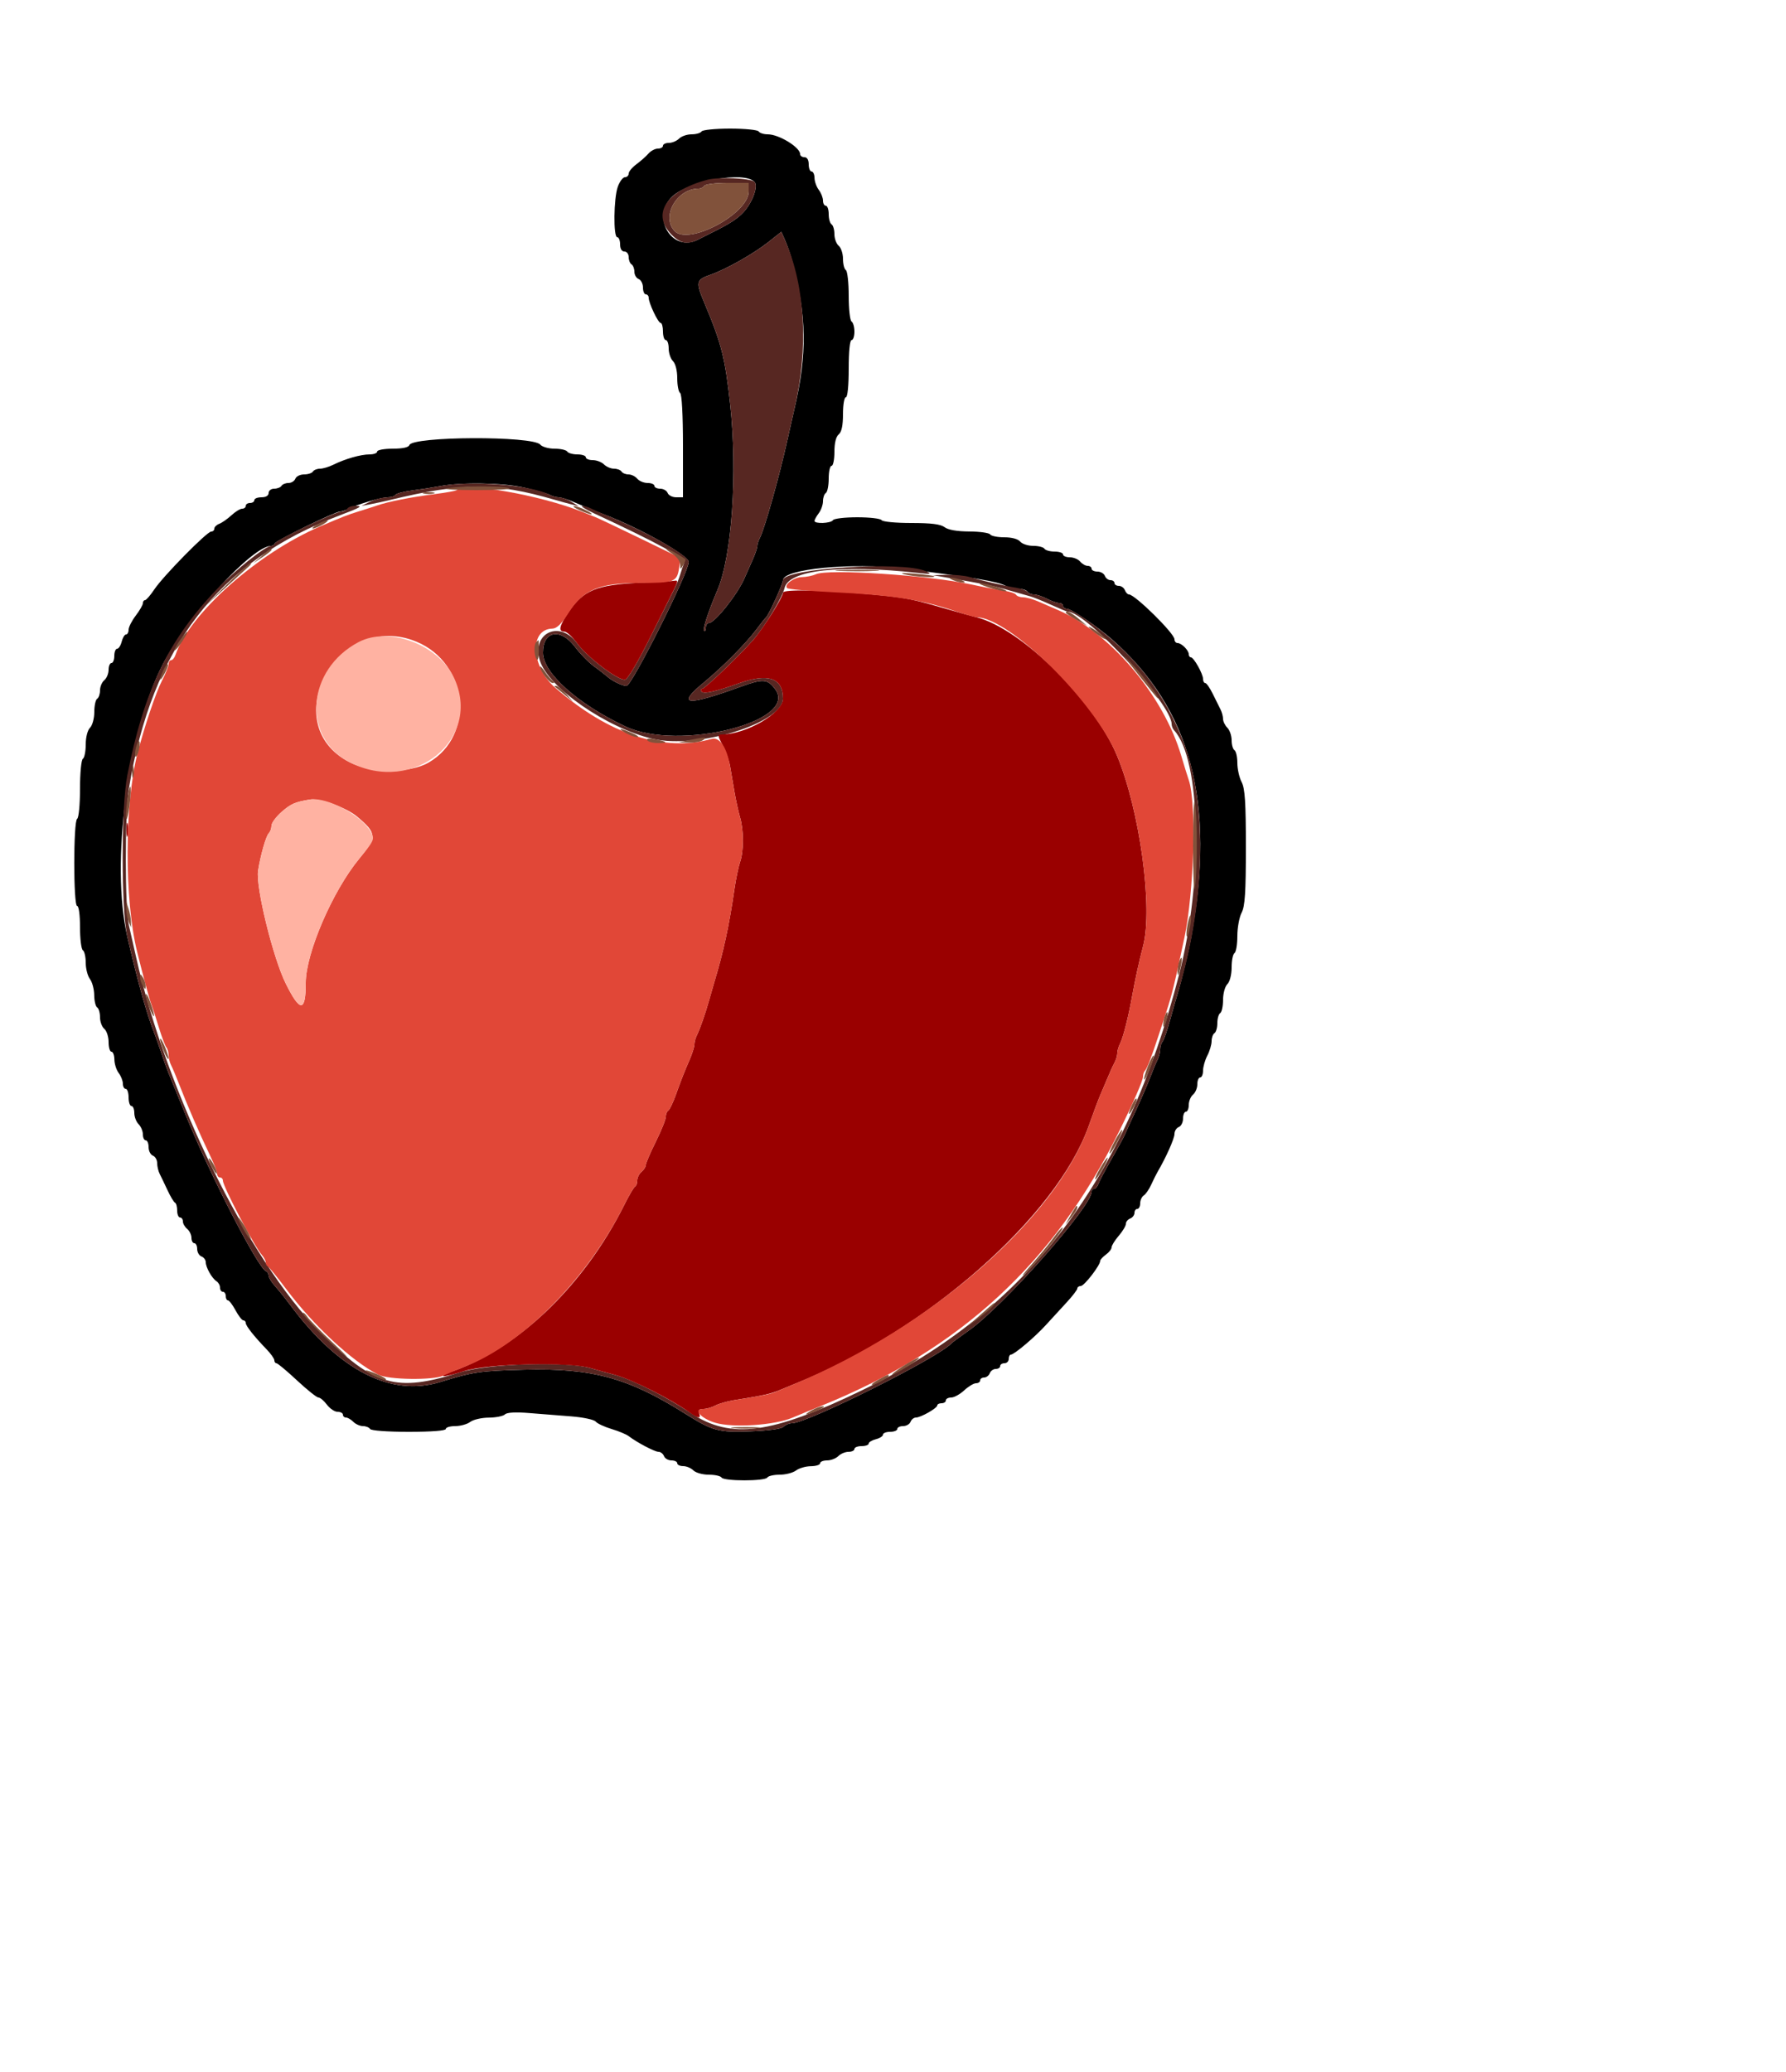 <svg id="svg" version="1.1" width="500" height="580" xmlns="http://www.w3.org/2000/svg" xmlns:xlink="http://www.w3.org/1999/xlink" style="display: block;"><g id="svgg"><path id="path0" d="M196.400 36.800 C 196.128 37.240,194.873 37.600,193.610 37.600 C 192.347 37.600,190.774 38.140,190.114 38.800 C 189.454 39.460,188.169 40.000,187.257 40.000 C 186.346 40.000,185.600 40.360,185.600 40.800 C 185.600 41.240,184.960 41.600,184.178 41.600 C 183.396 41.600,182.205 42.230,181.533 43.000 C 180.861 43.770,179.341 45.115,178.155 45.990 C 176.970 46.864,176.000 48.034,176.000 48.590 C 176.000 49.145,175.532 49.600,174.961 49.600 C 174.389 49.600,173.489 50.796,172.961 52.257 C 171.794 55.484,171.670 66.400,172.800 66.400 C 173.240 66.400,173.600 67.300,173.600 68.400 C 173.600 69.644,174.053 70.400,174.800 70.400 C 175.460 70.400,176.000 71.099,176.000 71.953 C 176.000 72.807,176.360 73.728,176.800 74.000 C 177.240 74.272,177.600 75.204,177.600 76.072 C 177.600 76.940,178.140 77.857,178.800 78.111 C 179.460 78.364,180.000 79.433,180.000 80.486 C 180.000 81.539,180.360 82.400,180.800 82.400 C 181.240 82.400,181.600 82.819,181.600 83.331 C 181.600 84.824,184.246 90.400,184.954 90.400 C 185.309 90.400,185.600 91.480,185.600 92.800 C 185.600 94.120,185.960 95.200,186.400 95.200 C 186.840 95.200,187.200 96.254,187.200 97.543 C 187.200 98.831,187.740 100.426,188.400 101.086 C 189.112 101.798,189.600 103.753,189.600 105.896 C 189.600 107.881,189.960 109.728,190.400 110.000 C 190.885 110.300,191.200 116.142,191.200 124.847 L 191.200 139.200 189.286 139.200 C 188.233 139.200,187.164 138.660,186.911 138.000 C 186.657 137.340,185.719 136.800,184.825 136.800 C 183.931 136.800,183.200 136.440,183.200 136.000 C 183.200 135.560,182.344 135.200,181.298 135.200 C 180.252 135.200,178.948 134.660,178.400 134.000 C 177.852 133.340,176.749 132.800,175.949 132.800 C 175.149 132.800,174.272 132.440,174.000 132.000 C 173.728 131.560,172.781 131.200,171.896 131.200 C 171.010 131.200,169.746 130.660,169.086 130.000 C 168.426 129.340,167.011 128.800,165.943 128.800 C 164.874 128.800,164.000 128.440,164.000 128.000 C 164.000 127.560,162.941 127.200,161.647 127.200 C 160.353 127.200,159.072 126.840,158.800 126.400 C 158.528 125.960,156.931 125.600,155.251 125.600 C 153.571 125.600,151.769 125.086,151.248 124.457 C 149.187 121.974,115.426 122.105,114.598 124.600 C 114.387 125.236,112.690 125.600,109.933 125.600 C 107.550 125.600,105.600 125.960,105.600 126.400 C 105.600 126.840,104.636 127.200,103.457 127.200 C 101.010 127.200,96.651 128.440,93.335 130.080 C 92.090 130.696,90.401 131.200,89.582 131.200 C 88.764 131.200,87.872 131.560,87.600 132.000 C 87.328 132.440,86.216 132.800,85.128 132.800 C 84.040 132.800,82.943 133.340,82.689 134.000 C 82.436 134.660,81.569 135.200,80.762 135.200 C 79.955 135.200,79.072 135.560,78.800 136.000 C 78.528 136.440,77.607 136.800,76.753 136.800 C 75.899 136.800,75.200 137.340,75.200 138.000 C 75.200 138.747,74.444 139.200,73.200 139.200 C 72.100 139.200,71.200 139.560,71.200 140.000 C 71.200 140.440,70.660 140.800,70.000 140.800 C 69.340 140.800,68.800 141.160,68.800 141.600 C 68.800 142.040,68.346 142.400,67.792 142.400 C 67.237 142.400,65.887 143.229,64.792 144.241 C 63.696 145.254,62.170 146.323,61.400 146.616 C 60.630 146.910,60.000 147.521,60.000 147.975 C 60.000 148.429,59.604 148.800,59.120 148.800 C 57.937 148.800,45.711 161.238,43.200 164.996 C 42.100 166.642,40.930 167.992,40.600 167.995 C 40.270 167.998,40.000 168.384,40.000 168.853 C 40.000 169.323,39.100 170.887,38.000 172.329 C 36.900 173.771,36.000 175.547,36.000 176.276 C 36.000 177.004,35.679 177.600,35.287 177.600 C 34.894 177.600,34.348 178.500,34.071 179.600 C 33.795 180.700,33.216 181.600,32.785 181.600 C 32.353 181.600,32.000 182.500,32.000 183.600 C 32.000 184.700,31.640 185.600,31.200 185.600 C 30.760 185.600,30.400 186.456,30.400 187.502 C 30.400 188.548,29.860 189.852,29.200 190.400 C 28.540 190.948,28.000 192.231,28.000 193.251 C 28.000 194.271,27.640 195.328,27.200 195.600 C 26.760 195.872,26.400 197.539,26.400 199.304 C 26.400 201.091,25.868 203.046,25.200 203.714 C 24.500 204.415,24.000 206.369,24.000 208.410 C 24.000 210.333,23.640 212.128,23.200 212.400 C 22.754 212.676,22.400 216.393,22.400 220.800 C 22.400 225.207,22.046 228.924,21.600 229.200 C 20.522 229.866,20.522 253.600,21.600 253.600 C 22.062 253.600,22.400 256.118,22.400 259.553 C 22.400 262.827,22.760 265.728,23.200 266.000 C 23.640 266.272,24.000 267.844,24.000 269.494 C 24.000 271.144,24.529 273.193,25.175 274.047 C 25.821 274.901,26.361 276.929,26.375 278.553 C 26.389 280.177,26.760 281.728,27.200 282.000 C 27.640 282.272,28.000 283.509,28.000 284.749 C 28.000 285.989,28.540 287.452,29.200 288.000 C 29.860 288.548,30.400 290.212,30.400 291.698 C 30.400 293.184,30.760 294.400,31.200 294.400 C 31.640 294.400,32.011 295.390,32.025 296.600 C 32.039 297.810,32.579 299.499,33.225 300.353 C 33.871 301.207,34.400 302.557,34.400 303.353 C 34.400 304.149,34.760 304.800,35.200 304.800 C 35.640 304.800,36.000 305.880,36.000 307.200 C 36.000 308.520,36.360 309.600,36.800 309.600 C 37.240 309.600,37.600 310.474,37.600 311.543 C 37.600 312.611,38.140 314.026,38.800 314.686 C 39.460 315.346,40.000 316.631,40.000 317.543 C 40.000 318.454,40.360 319.200,40.800 319.200 C 41.240 319.200,41.600 320.061,41.600 321.114 C 41.600 322.167,42.140 323.236,42.800 323.489 C 43.460 323.743,44.000 324.686,44.000 325.586 C 44.000 326.486,44.320 327.847,44.711 328.611 C 45.103 329.375,46.093 331.440,46.911 333.200 C 47.730 334.960,48.670 336.520,49.000 336.667 C 49.330 336.813,49.600 337.803,49.600 338.867 C 49.600 339.930,49.960 340.800,50.400 340.800 C 50.840 340.800,51.200 341.296,51.200 341.902 C 51.200 342.508,51.740 343.452,52.400 344.000 C 53.060 344.548,53.600 345.672,53.600 346.498 C 53.600 347.324,53.960 348.000,54.400 348.000 C 54.840 348.000,55.200 348.731,55.200 349.625 C 55.200 350.519,55.740 351.457,56.400 351.711 C 57.060 351.964,57.600 352.678,57.600 353.296 C 57.600 354.756,59.321 357.822,60.600 358.640 C 61.150 358.992,61.600 359.802,61.600 360.440 C 61.600 361.078,61.960 361.600,62.400 361.600 C 62.840 361.600,63.200 362.140,63.200 362.800 C 63.200 363.460,63.478 364.000,63.818 364.000 C 64.158 364.000,65.115 365.260,65.944 366.800 C 66.773 368.340,67.755 369.600,68.126 369.600 C 68.497 369.600,68.800 369.929,68.800 370.332 C 68.800 371.130,71.144 374.096,74.600 377.670 C 75.810 378.922,76.800 380.318,76.800 380.773 C 76.800 381.228,77.070 381.602,77.400 381.603 C 77.730 381.605,80.315 383.765,83.144 386.403 C 85.974 389.042,88.678 391.200,89.154 391.200 C 89.631 391.200,90.696 392.100,91.522 393.200 C 92.348 394.300,93.694 395.200,94.512 395.200 C 95.330 395.200,96.000 395.560,96.000 396.000 C 96.000 396.440,96.386 396.800,96.857 396.800 C 97.329 396.800,98.254 397.340,98.914 398.000 C 99.574 398.660,100.787 399.200,101.610 399.200 C 102.433 399.200,103.328 399.560,103.600 400.000 C 103.888 400.467,108.408 400.800,114.447 400.800 C 120.816 400.800,124.800 400.492,124.800 400.000 C 124.800 399.560,125.991 399.200,127.447 399.200 C 128.903 399.200,130.793 398.671,131.647 398.025 C 132.501 397.379,134.838 396.839,136.840 396.825 C 138.842 396.811,140.871 396.409,141.349 395.931 C 141.910 395.370,144.311 395.232,148.109 395.542 C 151.349 395.806,156.683 396.228,159.962 396.480 C 163.241 396.732,166.301 397.386,166.762 397.933 C 167.223 398.480,169.220 399.413,171.200 400.006 C 173.180 400.599,175.340 401.498,176.000 402.005 C 178.308 403.775,183.301 406.400,184.360 406.400 C 184.948 406.400,185.636 406.940,185.889 407.600 C 186.143 408.260,187.081 408.800,187.975 408.800 C 188.869 408.800,189.600 409.160,189.600 409.600 C 189.600 410.040,190.346 410.400,191.257 410.400 C 192.169 410.400,193.454 410.940,194.114 411.600 C 194.774 412.260,196.707 412.800,198.410 412.800 C 200.113 412.800,201.728 413.160,202.000 413.600 C 202.645 414.643,214.155 414.643,214.800 413.600 C 215.072 413.160,216.644 412.800,218.294 412.800 C 219.944 412.800,221.993 412.271,222.847 411.625 C 223.701 410.979,225.570 410.439,227.000 410.425 C 228.430 410.411,229.600 410.040,229.600 409.600 C 229.600 409.160,230.474 408.800,231.543 408.800 C 232.611 408.800,234.026 408.260,234.686 407.600 C 235.346 406.940,236.631 406.400,237.543 406.400 C 238.454 406.400,239.200 406.040,239.200 405.600 C 239.200 405.160,240.100 404.800,241.200 404.800 C 242.300 404.800,243.200 404.479,243.200 404.087 C 243.200 403.694,244.100 403.148,245.200 402.871 C 246.300 402.595,247.200 402.016,247.200 401.585 C 247.200 401.153,248.100 400.800,249.200 400.800 C 250.300 400.800,251.200 400.440,251.200 400.000 C 251.200 399.560,251.931 399.200,252.825 399.200 C 253.719 399.200,254.657 398.660,254.911 398.000 C 255.164 397.340,255.843 396.800,256.421 396.800 C 257.783 396.800,262.388 394.179,262.395 393.400 C 262.398 393.070,262.940 392.800,263.600 392.800 C 264.260 392.800,264.800 392.440,264.800 392.000 C 264.800 391.560,265.467 391.200,266.283 391.200 C 267.099 391.200,268.737 390.300,269.924 389.200 C 271.111 388.100,272.604 387.200,273.241 387.200 C 273.879 387.200,274.400 386.840,274.400 386.400 C 274.400 385.960,274.901 385.600,275.514 385.600 C 276.127 385.600,276.836 385.060,277.089 384.400 C 277.343 383.740,278.101 383.200,278.775 383.200 C 279.449 383.200,280.000 382.840,280.000 382.400 C 280.000 381.960,280.540 381.600,281.200 381.600 C 281.860 381.600,282.400 381.060,282.400 380.400 C 282.400 379.740,282.670 379.195,283.000 379.190 C 283.946 379.174,289.707 374.305,292.792 370.913 C 294.336 369.215,296.950 366.366,298.600 364.583 C 300.250 362.799,301.600 361.038,301.600 360.670 C 301.600 360.301,302.050 359.986,302.600 359.970 C 303.571 359.940,308.000 354.196,308.000 352.966 C 308.000 352.629,308.720 351.834,309.600 351.200 C 310.480 350.566,311.200 349.642,311.200 349.148 C 311.200 348.653,312.100 347.203,313.199 345.924 C 314.298 344.646,315.198 343.139,315.199 342.575 C 315.200 342.011,315.740 341.343,316.400 341.089 C 317.060 340.836,317.600 340.127,317.600 339.514 C 317.600 338.901,317.960 338.400,318.400 338.400 C 318.840 338.400,319.200 337.698,319.200 336.840 C 319.200 335.982,319.651 334.992,320.201 334.640 C 320.752 334.288,321.694 332.920,322.294 331.600 C 322.894 330.280,323.703 328.660,324.090 328.000 C 326.426 324.022,328.800 318.692,328.800 317.425 C 328.800 316.614,329.340 315.743,330.000 315.489 C 330.660 315.236,331.200 314.167,331.200 313.114 C 331.200 312.061,331.560 311.200,332.000 311.200 C 332.440 311.200,332.800 310.344,332.800 309.298 C 332.800 308.252,333.340 306.948,334.000 306.400 C 334.660 305.852,335.200 304.548,335.200 303.502 C 335.200 302.456,335.560 301.600,336.000 301.600 C 336.440 301.600,336.800 300.741,336.800 299.691 C 336.800 298.642,337.338 296.752,337.995 295.491 C 338.652 294.231,339.192 292.411,339.195 291.447 C 339.198 290.483,339.560 289.472,340.000 289.200 C 340.440 288.928,340.800 287.668,340.800 286.400 C 340.800 285.132,341.160 283.872,341.600 283.600 C 342.040 283.328,342.400 281.661,342.400 279.896 C 342.400 278.109,342.932 276.154,343.600 275.486 C 344.300 274.785,344.800 272.831,344.800 270.790 C 344.800 268.867,345.160 267.072,345.600 266.800 C 346.040 266.528,346.400 264.388,346.400 262.044 C 346.400 259.700,346.938 256.752,347.595 255.491 C 348.539 253.682,348.790 249.837,348.790 237.200 C 348.790 224.563,348.539 220.718,347.595 218.909 C 346.938 217.648,346.400 215.240,346.400 213.556 C 346.400 211.872,346.040 210.272,345.600 210.000 C 345.160 209.728,344.800 208.473,344.800 207.210 C 344.800 205.947,344.260 204.374,343.600 203.714 C 342.940 203.054,342.400 201.944,342.400 201.246 C 342.400 200.549,342.080 199.353,341.689 198.589 C 341.297 197.825,340.316 195.850,339.507 194.200 C 338.698 192.550,337.758 191.200,337.418 191.200 C 337.078 191.200,336.800 190.689,336.800 190.065 C 336.800 188.637,334.205 184.012,333.400 184.005 C 333.070 184.002,332.800 183.614,332.800 183.143 C 332.800 182.035,330.765 180.000,329.657 180.000 C 329.186 180.000,328.800 179.530,328.800 178.956 C 328.800 177.313,317.727 166.400,316.059 166.400 C 315.680 166.400,315.164 165.860,314.911 165.200 C 314.657 164.540,313.899 164.000,313.225 164.000 C 312.551 164.000,312.000 163.640,312.000 163.200 C 312.000 162.760,311.499 162.400,310.886 162.400 C 310.273 162.400,309.564 161.860,309.311 161.200 C 309.057 160.540,308.119 160.000,307.225 160.000 C 306.331 160.000,305.600 159.640,305.600 159.200 C 305.600 158.760,305.104 158.400,304.498 158.400 C 303.892 158.400,302.948 157.860,302.400 157.200 C 301.852 156.540,300.548 156.000,299.502 156.000 C 298.456 156.000,297.600 155.640,297.600 155.200 C 297.600 154.760,296.541 154.400,295.247 154.400 C 293.953 154.400,292.672 154.040,292.400 153.600 C 292.128 153.160,290.711 152.800,289.251 152.800 C 287.791 152.800,286.148 152.260,285.600 151.600 C 284.996 150.872,283.244 150.400,281.149 150.400 C 279.249 150.400,277.472 150.040,277.200 149.600 C 276.928 149.160,274.297 148.789,271.353 148.775 C 267.920 148.758,265.443 148.328,264.447 147.575 C 263.328 146.728,260.714 146.400,255.094 146.400 C 250.757 146.400,247.075 146.045,246.800 145.600 C 246.528 145.160,243.468 144.800,240.000 144.800 C 236.532 144.800,233.472 145.160,233.200 145.600 C 232.630 146.522,227.987 146.702,228.025 145.800 C 228.039 145.470,228.579 144.501,229.225 143.647 C 229.871 142.793,230.400 141.284,230.400 140.294 C 230.400 139.304,230.760 138.272,231.200 138.000 C 231.640 137.728,232.000 135.907,232.000 133.953 C 232.000 131.999,232.360 130.400,232.800 130.400 C 233.240 130.400,233.600 128.644,233.600 126.498 C 233.600 124.005,234.033 122.236,234.800 121.600 C 235.618 120.921,236.000 119.106,236.000 115.902 C 236.000 113.301,236.357 111.200,236.800 111.200 C 237.280 111.200,237.600 108.000,237.600 103.200 C 237.600 98.400,237.920 95.200,238.400 95.200 C 238.840 95.200,239.200 94.141,239.200 92.847 C 239.200 91.553,238.840 90.272,238.400 90.000 C 237.960 89.728,237.600 86.488,237.600 82.800 C 237.600 79.112,237.240 75.872,236.800 75.600 C 236.360 75.328,236.000 73.911,236.000 72.451 C 236.000 70.991,235.460 69.348,234.800 68.800 C 234.140 68.252,233.600 66.789,233.600 65.549 C 233.600 64.309,233.240 63.072,232.800 62.800 C 232.360 62.528,232.000 61.247,232.000 59.953 C 232.000 58.659,231.640 57.600,231.200 57.600 C 230.760 57.600,230.400 56.949,230.400 56.153 C 230.400 55.357,229.871 54.007,229.225 53.153 C 228.579 52.299,228.039 50.790,228.025 49.800 C 228.011 48.810,227.640 48.000,227.200 48.000 C 226.760 48.000,226.400 47.100,226.400 46.000 C 226.400 44.756,225.947 44.000,225.200 44.000 C 224.540 44.000,224.000 43.614,224.000 43.143 C 224.000 41.227,218.061 37.600,214.924 37.600 C 213.808 37.600,212.672 37.240,212.400 36.800 C 212.127 36.359,208.541 36.000,204.400 36.000 C 200.259 36.000,196.673 36.359,196.400 36.800 M211.208 50.888 C 212.351 52.031,210.685 56.658,208.147 59.394 C 206.359 61.321,204.154 62.725,198.659 65.432 C 197.856 65.827,196.395 66.566,195.411 67.075 C 188.055 70.878,182.061 60.561,188.336 54.899 C 193.158 50.547,208.225 47.905,211.208 50.888 M221.727 72.800 C 225.857 88.284,226.036 99.111,222.413 114.400 C 222.048 115.940,221.155 119.900,220.429 123.200 C 218.238 133.152,214.037 148.095,212.729 150.589 C 212.328 151.353,212.000 152.379,212.000 152.868 C 212.000 153.358,211.460 154.983,210.800 156.479 C 210.140 157.976,209.050 160.446,208.378 161.968 C 206.374 166.505,200.074 174.400,198.457 174.400 C 197.986 174.400,197.600 175.000,197.600 175.733 C 197.600 176.467,197.373 176.840,197.095 176.562 C 196.665 176.132,198.346 171.031,200.840 165.200 C 204.911 155.682,206.510 132.429,204.417 113.200 C 202.992 100.117,201.988 96.177,197.157 84.698 C 194.719 78.906,194.849 78.326,198.899 76.911 C 203.299 75.373,210.985 71.029,215.171 67.715 L 218.741 64.887 219.860 67.444 C 220.476 68.850,221.316 71.260,221.727 72.800 M146.686 136.473 C 149.828 137.173,153.025 138.073,153.789 138.473 C 154.553 138.873,155.711 139.200,156.362 139.200 C 157.013 139.200,158.908 139.790,160.573 140.511 C 163.542 141.797,166.013 142.804,169.200 144.029 C 179.368 147.936,192.800 155.492,192.800 157.304 C 192.800 160.252,176.879 192.000,175.401 192.000 C 174.168 192.000,171.347 190.611,169.864 189.274 C 169.331 188.793,167.704 187.539,166.248 186.487 C 164.792 185.435,162.419 183.005,160.975 181.087 C 156.908 175.686,152.000 176.563,152.000 182.690 C 152.000 188.365,161.697 197.045,175.088 203.354 C 190.043 210.400,223.779 201.993,217.003 192.908 C 214.869 190.047,213.637 189.959,207.380 192.217 C 192.007 197.766,189.267 197.466,197.000 191.082 C 202.320 186.690,208.818 180.138,211.734 176.227 C 212.975 174.562,214.203 173.020,214.462 172.800 C 215.201 172.173,219.200 163.402,219.200 162.409 C 219.200 159.265,238.494 157.414,252.800 159.185 C 272.634 161.640,279.273 162.755,281.651 164.027 C 282.445 164.452,283.997 164.800,285.100 164.800 C 286.203 164.800,287.328 165.160,287.600 165.600 C 287.872 166.040,288.703 166.402,289.447 166.405 C 290.191 166.408,291.831 166.948,293.091 167.605 C 294.352 168.262,295.882 168.800,296.491 168.800 C 297.101 168.800,297.600 169.160,297.600 169.600 C 297.600 170.040,298.080 170.400,298.667 170.400 C 299.857 170.400,307.191 175.372,311.215 178.906 C 333.419 198.411,340.377 224.498,333.486 262.400 C 332.701 266.723,330.821 274.460,329.600 278.400 C 329.259 279.500,328.339 282.740,327.555 285.600 C 326.771 288.460,325.830 291.142,325.465 291.560 C 325.099 291.978,324.800 292.973,324.800 293.771 C 324.800 294.569,324.477 295.847,324.082 296.611 C 323.687 297.375,322.748 299.620,321.995 301.600 C 321.241 303.580,319.450 307.720,318.015 310.800 C 316.579 313.880,315.183 316.940,314.913 317.600 C 314.642 318.260,312.975 321.320,311.208 324.400 C 309.441 327.480,307.774 330.630,307.504 331.400 C 307.234 332.170,306.695 332.800,306.307 332.800 C 305.918 332.800,305.600 333.162,305.600 333.605 C 305.600 337.721,280.843 365.682,271.200 372.456 C 268.780 374.156,266.620 375.751,266.400 376.000 C 262.947 379.907,226.025 398.400,221.676 398.400 C 220.930 398.400,219.879 398.841,219.339 399.381 C 218.738 399.982,215.163 400.479,210.083 400.667 C 201.057 401.002,199.548 400.587,191.587 395.582 C 175.847 385.687,165.678 382.924,146.800 383.413 C 134.373 383.735,132.516 384.007,123.200 386.870 C 109.408 391.110,94.867 383.611,81.179 365.200 C 79.871 363.440,77.990 361.104,77.000 360.008 C 76.010 358.913,75.200 357.593,75.200 357.075 C 75.200 356.557,74.885 356.013,74.500 355.867 C 72.255 355.011,58.972 329.235,52.101 312.400 C 49.766 306.680,47.556 301.280,47.190 300.400 C 46.824 299.520,45.918 297.000,45.178 294.800 C 44.437 292.600,43.545 290.080,43.196 289.200 C 41.086 283.879,38.647 275.170,35.645 262.236 C 30.903 241.802,35.780 204.695,45.702 185.717 C 52.605 172.513,70.689 152.800,75.899 152.800 C 76.321 152.800,76.787 152.487,76.933 152.104 C 77.236 151.315,93.855 143.200,95.168 143.200 C 95.637 143.200,96.647 142.883,97.411 142.497 C 99.941 141.215,106.772 139.192,108.553 139.196 C 109.517 139.198,110.496 138.891,110.729 138.514 C 110.962 138.137,113.054 137.588,115.377 137.294 C 117.699 137.000,121.220 136.454,123.200 136.080 C 129.256 134.937,140.644 135.127,146.686 136.473 " stroke="none" fill="#000000" fill-rule="evenodd"></path><path id="path1" d="M198.000 50.322 C 186.138 53.482,182.083 60.280,188.529 66.200 C 190.709 68.202,192.733 68.460,195.411 67.075 C 196.395 66.566,197.856 65.827,198.659 65.432 C 204.154 62.725,206.359 61.321,208.147 59.394 C 210.685 56.658,212.351 52.031,211.208 50.888 C 210.181 49.861,201.180 49.474,198.000 50.322 M209.600 53.593 C 209.600 59.855,192.731 68.835,188.831 64.649 C 185.043 60.583,189.479 52.800,195.585 52.800 C 196.201 52.800,196.928 52.440,197.200 52.000 C 197.472 51.560,200.373 51.200,203.647 51.200 L 209.600 51.200 209.600 53.593 M215.171 67.715 C 210.985 71.029,203.299 75.373,198.899 76.911 C 194.849 78.326,194.719 78.906,197.157 84.698 C 201.988 96.177,202.992 100.117,204.417 113.200 C 206.510 132.429,204.911 155.682,200.840 165.200 C 198.346 171.031,196.665 176.132,197.095 176.562 C 197.373 176.840,197.600 176.467,197.600 175.733 C 197.600 175.000,197.986 174.400,198.457 174.400 C 200.074 174.400,206.374 166.505,208.378 161.968 C 209.050 160.446,210.140 157.976,210.800 156.479 C 211.460 154.983,212.000 153.358,212.000 152.868 C 212.000 152.379,212.328 151.353,212.729 150.589 C 214.037 148.095,218.238 133.152,220.429 123.200 C 221.155 119.900,222.048 115.940,222.413 114.400 C 226.393 97.604,225.447 80.204,219.860 67.444 L 218.741 64.887 215.171 67.715 M123.200 136.080 C 121.220 136.454,117.699 137.000,115.377 137.294 C 113.054 137.588,110.962 138.137,110.729 138.514 C 110.496 138.891,109.337 139.216,108.153 139.236 C 106.969 139.256,104.920 139.797,103.600 140.439 L 101.200 141.607 103.600 141.168 C 104.920 140.926,107.440 140.379,109.200 139.953 C 129.401 135.057,138.596 135.042,155.200 139.877 C 156.740 140.325,158.900 140.919,160.000 141.196 L 162.000 141.700 160.000 140.478 C 158.900 139.807,157.365 139.244,156.589 139.228 C 155.813 139.213,154.553 138.873,153.789 138.473 C 148.532 135.720,131.970 134.424,123.200 136.080 M97.200 142.400 C 96.928 142.840,96.167 143.200,95.510 143.200 C 93.957 143.200,77.283 151.193,76.933 152.104 C 76.787 152.487,76.321 152.800,75.899 152.800 C 74.373 152.800,65.888 159.550,60.919 164.716 C 47.174 179.010,40.270 193.305,35.627 217.086 C 33.903 225.915,33.915 254.780,35.645 262.236 C 38.647 275.170,41.086 283.879,43.196 289.200 C 43.545 290.080,44.437 292.600,45.178 294.800 C 45.918 297.000,46.824 299.520,47.190 300.400 C 47.556 301.280,49.766 306.680,52.101 312.400 C 58.972 329.235,72.255 355.011,74.500 355.867 C 74.885 356.013,75.200 356.557,75.200 357.075 C 75.200 357.593,76.010 358.913,77.000 360.008 C 77.990 361.104,79.871 363.440,81.179 365.200 C 94.867 383.611,109.408 391.110,123.200 386.870 C 132.516 384.007,134.373 383.735,146.800 383.413 C 165.678 382.924,175.847 385.687,191.587 395.582 C 199.548 400.587,201.057 401.002,210.083 400.667 C 215.163 400.479,218.738 399.982,219.339 399.381 C 219.879 398.841,220.930 398.400,221.676 398.400 C 226.025 398.400,262.947 379.907,266.400 376.000 C 266.620 375.751,268.780 374.156,271.200 372.456 C 280.843 365.682,305.600 337.721,305.600 333.605 C 305.600 333.162,305.918 332.800,306.307 332.800 C 306.695 332.800,307.234 332.170,307.504 331.400 C 307.774 330.630,309.441 327.480,311.208 324.400 C 312.975 321.320,314.642 318.260,314.913 317.600 C 315.183 316.940,316.579 313.880,318.015 310.800 C 319.450 307.720,321.241 303.580,321.995 301.600 C 322.748 299.620,323.687 297.375,324.082 296.611 C 324.477 295.847,324.800 294.569,324.800 293.771 C 324.800 292.973,325.099 291.978,325.465 291.560 C 325.830 291.142,326.771 288.460,327.555 285.600 C 328.339 282.740,329.259 279.500,329.600 278.400 C 337.377 253.307,338.154 225.911,331.584 208.400 C 326.130 193.864,317.440 182.802,304.169 173.506 C 301.730 171.798,299.254 170.400,298.667 170.400 C 298.080 170.400,297.600 170.040,297.600 169.600 C 297.600 169.160,297.101 168.800,296.491 168.800 C 295.882 168.800,294.352 168.262,293.091 167.605 C 291.831 166.948,290.191 166.408,289.447 166.405 C 288.703 166.402,287.897 166.080,287.655 165.688 C 287.413 165.297,286.041 164.785,284.607 164.550 C 281.139 163.983,274.591 162.478,271.543 161.549 C 270.192 161.137,267.312 160.848,265.143 160.907 L 261.200 161.014 264.800 161.630 C 275.746 163.504,278.394 164.044,282.400 165.218 C 284.820 165.927,287.520 166.699,288.400 166.932 C 289.280 167.165,291.900 168.221,294.222 169.278 C 296.544 170.335,298.639 171.200,298.879 171.200 C 304.101 171.200,328.000 197.025,328.000 202.668 C 328.000 203.225,328.316 204.022,328.701 204.440 C 336.223 212.590,336.913 246.410,330.097 272.800 C 315.155 330.651,287.684 366.715,241.526 389.076 C 215.841 401.519,204.698 403.015,193.377 395.542 C 186.047 390.704,176.883 386.108,172.000 384.822 C 170.020 384.300,166.960 383.452,165.200 382.937 C 158.551 380.990,136.476 381.724,128.800 384.146 C 110.816 389.820,104.825 388.093,89.565 372.834 C 69.605 352.875,46.654 306.107,38.120 268.000 C 37.479 265.140,36.560 261.085,36.078 258.989 C 34.951 254.094,34.938 227.798,36.059 220.892 C 42.514 181.135,61.037 157.124,95.200 144.227 C 101.125 141.991,101.747 141.600,99.381 141.600 C 98.453 141.600,97.472 141.960,97.200 142.400 M166.400 143.742 C 184.183 152.009,192.047 156.321,191.551 157.534 C 191.266 158.230,190.755 159.725,190.414 160.855 C 190.074 161.985,189.433 163.605,188.991 164.455 C 188.549 165.305,185.513 171.399,182.243 177.999 C 178.710 185.130,175.774 190.099,175.003 190.247 C 173.132 190.607,164.408 184.003,161.558 180.068 C 156.774 173.465,148.801 177.108,151.117 184.838 C 153.376 192.379,169.859 203.828,182.766 206.821 C 195.368 209.744,219.200 202.377,219.200 195.559 C 219.200 189.763,215.059 188.345,206.772 191.304 C 200.179 193.659,196.870 194.361,196.349 193.517 C 196.105 193.123,196.213 192.800,196.589 192.800 C 197.330 192.800,206.892 183.647,210.832 179.166 C 214.065 175.488,218.986 167.350,219.651 164.579 C 220.857 159.553,235.118 157.963,257.200 160.392 C 260.674 160.774,260.937 160.709,259.200 159.896 C 252.962 156.978,219.200 159.098,219.200 162.409 C 219.200 163.402,215.201 172.173,214.462 172.800 C 214.203 173.020,212.975 174.562,211.734 176.227 C 208.818 180.138,202.320 186.690,197.000 191.082 C 189.267 197.466,192.007 197.766,207.380 192.217 C 213.637 189.959,214.869 190.047,217.003 192.908 C 223.779 201.993,190.043 210.400,175.088 203.354 C 161.697 197.045,152.000 188.365,152.000 182.690 C 152.000 176.563,156.908 175.686,160.975 181.087 C 162.419 183.005,164.792 185.435,166.248 186.487 C 167.704 187.539,169.331 188.793,169.864 189.274 C 171.347 190.611,174.168 192.000,175.401 192.000 C 176.879 192.000,192.800 160.252,192.800 157.304 C 192.800 155.459,180.785 148.714,168.800 143.828 C 167.700 143.380,166.175 142.695,165.411 142.307 C 164.647 141.918,163.567 141.622,163.011 141.648 C 162.455 141.675,163.980 142.617,166.400 143.742 " stroke="none" fill="#572722" fill-rule="evenodd"></path><path id="path2" d="M178.800 163.151 C 167.151 163.696,163.339 165.250,159.363 171.077 C 156.551 175.198,156.168 176.800,157.995 176.800 C 158.652 176.800,160.270 178.291,161.590 180.113 C 164.414 184.011,173.142 190.606,175.003 190.247 C 175.774 190.099,178.710 185.130,182.243 177.999 C 185.513 171.399,188.505 165.375,188.894 164.611 C 189.758 162.912,189.786 162.353,189.000 162.551 C 188.670 162.635,184.080 162.905,178.800 163.151 M219.200 165.906 C 219.200 167.169,213.655 175.955,210.832 179.166 C 206.892 183.647,197.330 192.800,196.589 192.800 C 196.213 192.800,196.105 193.123,196.349 193.517 C 196.870 194.361,200.179 193.659,206.772 191.304 C 215.059 188.345,219.200 189.763,219.200 195.559 C 219.200 199.578,208.844 205.600,201.932 205.600 C 200.884 205.600,200.939 206.054,202.296 208.600 C 203.176 210.250,204.110 212.860,204.373 214.400 C 204.636 215.940,205.190 219.180,205.605 221.600 C 206.020 224.020,206.728 227.258,207.179 228.795 C 208.226 232.360,208.232 238.294,207.192 241.281 C 206.748 242.556,206.042 245.940,205.623 248.800 C 204.082 259.319,202.619 266.095,200.010 274.800 C 199.614 276.120,198.942 278.460,198.515 280.000 C 197.516 283.610,195.973 288.024,195.093 289.789 C 194.712 290.553,194.400 291.711,194.400 292.362 C 194.400 293.013,193.810 294.908,193.089 296.573 C 191.462 300.330,190.885 301.801,189.143 306.626 C 188.384 308.730,187.456 310.642,187.081 310.873 C 186.707 311.105,186.394 311.903,186.387 312.647 C 186.379 313.391,185.119 316.520,183.587 319.600 C 182.055 322.680,180.801 325.606,180.801 326.102 C 180.800 326.598,180.260 327.452,179.600 328.000 C 178.940 328.548,178.400 329.642,178.400 330.431 C 178.400 331.221,178.130 331.987,177.800 332.133 C 177.470 332.280,176.125 334.560,174.811 337.200 C 163.409 360.113,144.457 378.155,125.285 384.348 C 124.453 384.618,123.929 384.996,124.123 385.190 C 124.317 385.383,126.978 384.745,130.038 383.771 C 136.484 381.719,159.198 381.180,165.200 382.937 C 166.960 383.452,170.020 384.300,172.000 384.822 C 176.809 386.089,187.465 391.422,192.923 395.294 C 195.487 397.112,196.326 397.204,195.711 395.600 C 195.394 394.776,195.760 394.400,196.878 394.400 C 197.773 394.400,199.292 393.971,200.253 393.446 C 201.214 392.921,203.620 392.235,205.600 391.922 C 213.777 390.628,215.731 390.192,218.400 389.070 C 219.940 388.422,221.920 387.604,222.800 387.251 C 259.259 372.655,295.740 340.593,304.782 315.200 C 306.114 311.460,307.526 307.680,307.920 306.800 C 308.314 305.920,309.231 303.760,309.957 302.000 C 310.683 300.240,311.620 298.175,312.039 297.411 C 312.457 296.647,312.800 295.472,312.800 294.800 C 312.800 294.128,313.136 292.953,313.547 292.189 C 314.370 290.659,315.877 284.785,316.880 279.200 C 317.757 274.316,318.890 269.125,320.024 264.800 C 322.822 254.119,319.088 226.827,312.741 211.582 C 306.236 195.956,285.814 175.861,273.294 172.767 C 271.922 172.428,268.100 171.369,264.800 170.414 C 255.086 167.600,253.630 167.317,244.400 166.438 C 230.809 165.145,219.200 164.899,219.200 165.906 M35.402 232.400 C 35.411 234.160,35.574 234.786,35.766 233.791 C 35.957 232.796,35.950 231.356,35.750 230.591 C 35.549 229.826,35.393 230.640,35.402 232.400 " stroke="none" fill="#9a0000" fill-rule="evenodd"></path><path id="path3" d="M127.877 137.189 C 127.663 137.403,124.813 137.919,121.544 138.334 C 115.064 139.157,108.738 140.409,105.600 141.489 C 104.500 141.867,102.160 142.617,100.400 143.155 C 97.497 144.042,95.850 144.684,89.600 147.367 C 72.051 154.898,53.088 171.767,49.094 183.400 C 48.830 184.170,48.295 184.800,47.907 184.800 C 47.518 184.800,47.200 185.286,47.200 185.881 C 47.200 186.475,46.377 188.545,45.371 190.481 C 43.674 193.747,40.459 203.277,38.516 210.800 C 34.851 224.993,34.787 251.804,38.383 266.400 C 40.077 273.275,41.827 279.729,42.395 281.200 C 42.736 282.080,43.670 284.960,44.471 287.600 C 45.273 290.240,46.215 292.742,46.564 293.160 C 46.914 293.578,47.200 294.573,47.200 295.371 C 47.200 296.169,47.523 297.447,47.918 298.211 C 48.313 298.975,49.262 301.220,50.027 303.200 C 52.396 309.334,55.825 317.240,58.878 323.611 C 59.935 325.818,60.800 328.068,60.800 328.611 C 60.800 329.155,61.160 329.600,61.600 329.600 C 62.040 329.600,62.400 329.994,62.400 330.475 C 62.400 332.084,71.222 348.938,73.281 351.263 C 73.897 351.958,74.400 352.918,74.400 353.396 C 74.400 353.875,74.670 354.387,75.000 354.533 C 75.330 354.680,77.623 357.500,80.095 360.800 C 87.795 371.078,98.492 381.021,105.930 384.812 C 108.734 386.241,121.270 386.418,124.112 385.068 C 125.150 384.575,127.942 383.411,130.316 382.482 C 146.496 376.147,164.596 357.728,174.811 337.200 C 176.125 334.560,177.470 332.280,177.800 332.133 C 178.130 331.987,178.400 331.221,178.400 330.431 C 178.400 329.642,178.940 328.548,179.600 328.000 C 180.260 327.452,180.800 326.598,180.801 326.102 C 180.801 325.606,182.055 322.680,183.587 319.600 C 185.119 316.520,186.379 313.391,186.387 312.647 C 186.394 311.903,186.707 311.105,187.081 310.873 C 187.456 310.642,188.384 308.730,189.143 306.626 C 190.885 301.801,191.462 300.330,193.089 296.573 C 193.810 294.908,194.400 293.013,194.400 292.362 C 194.400 291.711,194.712 290.553,195.093 289.789 C 195.942 288.086,197.492 283.687,198.470 280.200 C 198.872 278.770,199.544 276.430,199.964 275.000 C 202.726 265.607,204.076 259.356,205.623 248.800 C 206.042 245.940,206.748 242.556,207.192 241.281 C 208.232 238.294,208.226 232.360,207.179 228.795 C 206.728 227.258,206.020 224.020,205.605 221.600 C 205.190 219.180,204.633 215.940,204.366 214.400 C 203.455 209.130,201.466 206.224,199.200 206.852 C 185.710 210.585,170.643 205.662,155.498 192.573 C 148.616 186.624,148.084 176.107,154.658 175.962 C 155.873 175.935,157.221 174.625,159.114 171.636 C 163.252 165.098,167.700 163.204,178.950 163.188 C 188.809 163.174,189.486 162.923,190.115 159.048 L 190.573 156.226 179.486 150.833 C 173.389 147.868,167.590 145.117,166.600 144.721 C 165.610 144.324,163.990 143.678,163.000 143.285 C 150.993 138.512,130.168 134.899,127.877 137.189 M228.400 160.751 C 227.520 161.156,225.784 161.513,224.543 161.544 C 222.198 161.602,219.399 163.665,220.360 164.627 C 220.663 164.930,226.376 165.444,233.055 165.769 C 249.874 166.588,257.797 167.819,267.600 171.136 C 270.240 172.030,272.865 172.770,273.433 172.780 C 282.665 172.956,306.425 196.411,312.741 211.582 C 319.088 226.827,322.822 254.119,320.024 264.800 C 318.890 269.125,317.757 274.316,316.880 279.200 C 315.877 284.785,314.370 290.659,313.547 292.189 C 313.136 292.953,312.800 294.128,312.800 294.800 C 312.800 295.472,312.457 296.647,312.039 297.411 C 311.620 298.175,310.683 300.240,309.957 302.000 C 309.231 303.760,308.314 305.920,307.920 306.800 C 307.526 307.680,306.114 311.460,304.782 315.200 C 295.595 341.001,260.790 371.431,222.000 387.576 C 220.240 388.309,218.080 389.215,217.200 389.590 C 215.672 390.242,213.658 390.646,205.600 391.922 C 203.620 392.235,201.214 392.921,200.253 393.446 C 199.292 393.971,197.749 394.400,196.824 394.400 C 193.878 394.400,196.258 397.091,200.246 398.268 C 205.299 399.760,217.002 398.961,222.000 396.782 C 222.880 396.398,226.480 394.916,230.000 393.489 C 268.844 377.734,295.050 353.595,313.255 316.800 C 317.355 308.514,320.000 302.440,320.000 301.311 C 320.000 300.737,320.247 300.020,320.548 299.718 C 321.115 299.152,322.388 295.835,324.432 289.600 C 325.081 287.620,326.027 284.740,326.533 283.200 C 328.103 278.425,328.868 275.284,331.599 262.400 C 334.275 249.778,334.970 224.657,332.816 218.400 C 332.438 217.300,331.490 214.240,330.710 211.600 C 325.695 194.633,310.884 177.135,296.117 170.731 C 294.512 170.036,292.018 168.957,290.573 168.333 C 289.128 167.710,287.259 167.200,286.420 167.200 C 285.581 167.200,284.695 166.878,284.452 166.485 C 284.209 166.091,282.658 165.577,281.005 165.342 C 279.352 165.107,275.300 164.333,272.000 163.620 C 259.939 161.018,231.837 159.168,228.400 160.751 M116.626 179.639 C 131.077 185.659,133.092 205.858,120.000 213.454 C 114.713 216.521,103.903 216.476,97.850 213.360 C 76.891 202.571,94.737 170.520,116.626 179.639 M99.969 228.578 C 105.547 233.262,105.594 234.280,100.526 240.424 C 93.102 249.425,85.600 266.846,85.600 275.085 C 85.600 283.375,84.030 283.449,80.010 275.347 C 76.427 268.126,71.533 248.166,72.250 243.703 C 72.958 239.299,74.468 234.024,75.246 233.240 C 75.661 232.822,76.000 231.869,76.000 231.123 C 76.000 230.376,77.267 228.654,78.815 227.294 C 81.430 224.998,82.594 224.489,86.800 223.800 C 89.504 223.358,96.983 226.071,99.969 228.578 " stroke="none" fill="#e14737" fill-rule="evenodd"></path><path id="path4" d="M100.400 179.727 C 85.822 187.399,84.379 206.426,97.850 213.360 C 115.804 222.602,135.245 206.776,127.039 189.600 C 122.641 180.397,108.844 175.283,100.400 179.727 M86.800 223.800 C 82.594 224.489,81.430 224.998,78.815 227.294 C 77.267 228.654,76.000 230.376,76.000 231.123 C 76.000 231.869,75.661 232.822,75.246 233.240 C 74.468 234.024,72.958 239.299,72.250 243.703 C 71.533 248.166,76.427 268.126,80.010 275.347 C 84.030 283.449,85.600 283.375,85.600 275.085 C 85.600 266.846,93.102 249.425,100.526 240.424 C 104.746 235.308,104.921 234.921,103.889 232.991 C 101.378 228.298,91.566 223.020,86.800 223.800 " stroke="none" fill="#ffb2a2" fill-rule="evenodd"></path><path id="path5" d="M197.200 52.000 C 196.928 52.440,196.201 52.800,195.585 52.800 C 189.479 52.800,185.043 60.583,188.831 64.649 C 192.731 68.835,209.600 59.855,209.600 53.593 L 209.600 51.200 203.647 51.200 C 200.373 51.200,197.472 51.560,197.200 52.000 M125.242 136.695 C 123.946 136.973,127.618 137.200,133.402 137.200 C 139.187 137.200,143.308 136.955,142.560 136.656 C 140.873 135.982,128.441 136.009,125.242 136.695 M118.600 138.151 C 119.370 138.353,120.630 138.353,121.400 138.151 C 122.170 137.950,121.540 137.786,120.000 137.786 C 118.460 137.786,117.830 137.950,118.600 138.151 M162.292 142.831 C 163.772 143.474,165.212 143.987,165.492 143.972 C 166.533 143.914,161.953 141.657,160.800 141.660 C 160.140 141.661,160.811 142.189,162.292 142.831 M88.800 146.800 C 87.700 147.429,87.160 147.943,87.600 147.943 C 88.040 147.943,89.300 147.429,90.400 146.800 C 91.500 146.171,92.040 145.657,91.600 145.657 C 91.160 145.657,89.900 146.171,88.800 146.800 M73.200 155.670 L 70.800 157.732 73.400 156.012 C 74.830 155.065,76.000 154.136,76.000 153.946 C 76.000 153.347,75.661 153.555,73.200 155.670 M188.200 155.007 C 189.410 155.757,190.411 157.097,190.424 157.985 C 190.447 159.509,190.497 159.517,191.298 158.140 C 191.765 157.337,192.024 156.598,191.873 156.498 C 189.411 154.857,187.127 153.604,186.628 153.621 C 186.283 153.633,186.990 154.256,188.200 155.007 M63.315 163.800 L 57.081 170.000 62.740 164.850 C 65.853 162.017,68.927 159.227,69.571 158.650 C 70.216 158.072,70.474 157.600,70.146 157.600 C 69.817 157.600,66.743 160.390,63.315 163.800 M235.000 159.792 C 237.750 159.949,242.250 159.949,245.000 159.792 C 247.750 159.636,245.500 159.508,240.000 159.508 C 234.500 159.508,232.250 159.636,235.000 159.792 M253.200 160.769 C 255.644 161.423,262.140 161.841,261.533 161.306 C 261.350 161.144,258.860 160.813,256.000 160.570 C 252.724 160.291,251.688 160.365,253.200 160.769 M266.800 162.400 C 267.680 162.778,268.940 163.088,269.600 163.088 C 270.356 163.088,270.209 162.833,269.200 162.400 C 268.320 162.022,267.060 161.712,266.400 161.712 C 265.644 161.712,265.791 161.967,266.800 162.400 M276.800 164.441 C 278.780 165.065,280.940 165.557,281.600 165.534 C 282.260 165.512,281.180 164.983,279.200 164.359 C 277.220 163.735,275.060 163.243,274.400 163.266 C 273.740 163.288,274.820 163.817,276.800 164.441 M298.400 171.521 C 298.400 171.698,299.750 172.605,301.400 173.537 L 304.400 175.231 302.000 173.220 C 299.798 171.374,298.400 170.714,298.400 171.521 M304.800 175.491 C 304.800 175.711,305.880 176.660,307.200 177.600 C 308.520 178.540,309.600 179.129,309.600 178.909 C 309.600 178.689,308.520 177.740,307.200 176.800 C 305.880 175.860,304.800 175.271,304.800 175.491 M50.367 179.246 C 49.409 180.591,48.759 181.826,48.922 181.989 C 49.085 182.152,50.028 181.051,51.017 179.543 C 53.246 176.141,52.742 175.911,50.367 179.246 M150.133 179.733 C 149.418 180.448,149.477 183.368,150.230 184.553 C 150.564 185.077,150.836 184.087,150.836 182.353 C 150.836 180.619,150.798 179.200,150.752 179.200 C 150.705 179.200,150.427 179.440,150.133 179.733 M314.883 183.966 C 316.033 185.574,323.286 194.681,323.830 195.200 C 325.896 197.173,320.609 189.841,317.737 186.752 C 315.682 184.541,314.397 183.287,314.883 183.966 M45.730 187.634 C 44.390 190.576,44.645 191.204,46.095 188.529 C 46.771 187.280,47.176 186.109,46.993 185.926 C 46.810 185.743,46.241 186.512,45.730 187.634 M151.200 186.650 C 151.200 187.827,153.796 191.200,154.692 191.188 C 155.314 191.179,155.333 190.990,154.754 190.588 C 154.288 190.264,153.298 189.110,152.554 188.022 C 151.809 186.934,151.200 186.317,151.200 186.650 M155.267 192.200 C 155.450 192.310,156.680 193.300,158.000 194.400 L 160.400 196.400 158.461 194.200 C 157.394 192.990,156.164 192.000,155.727 192.000 C 155.291 192.000,155.083 192.090,155.267 192.200 M175.200 205.200 C 176.300 205.829,177.740 206.342,178.400 206.340 C 179.060 206.339,178.389 205.811,176.908 205.169 C 173.501 203.690,172.587 203.706,175.200 205.200 M181.207 207.212 C 181.475 207.645,182.813 208.000,184.181 208.000 C 187.202 208.000,186.897 207.601,183.360 206.927 C 181.711 206.613,180.903 206.720,181.207 207.212 M192.800 207.200 L 190.000 207.789 192.800 207.882 C 194.340 207.934,196.140 207.627,196.800 207.200 C 198.255 206.260,197.267 206.260,192.800 207.200 M38.057 209.257 C 37.763 210.430,37.702 211.569,37.922 211.789 C 38.142 212.009,38.563 211.230,38.857 210.057 C 39.151 208.885,39.212 207.745,38.992 207.525 C 38.772 207.305,38.351 208.085,38.057 209.257 M36.986 216.000 C 36.986 217.540,37.150 218.170,37.351 217.400 C 37.553 216.630,37.553 215.370,37.351 214.600 C 37.150 213.830,36.986 214.460,36.986 216.000 M35.569 224.369 C 35.260 226.846,35.179 229.046,35.391 229.257 C 35.602 229.469,36.015 227.601,36.308 225.108 C 36.601 222.614,36.681 220.414,36.486 220.220 C 36.291 220.025,35.879 221.892,35.569 224.369 M334.000 236.800 C 334.000 245.392,334.238 250.603,334.530 248.400 C 335.222 243.176,335.228 229.378,334.541 224.800 C 334.243 222.820,334.000 228.220,334.000 236.800 M35.336 254.400 C 35.323 255.500,35.622 257.120,36.000 258.000 L 36.688 259.600 36.664 258.000 C 36.651 257.120,36.352 255.500,36.000 254.400 L 35.359 252.400 35.336 254.400 M332.444 258.844 C 332.143 260.450,332.057 261.923,332.252 262.119 C 332.448 262.315,332.854 261.161,333.156 259.556 C 333.457 257.950,333.543 256.477,333.348 256.281 C 333.152 256.085,332.746 257.239,332.444 258.844 M330.099 269.231 C 329.824 269.946,329.637 271.311,329.682 272.265 C 329.734 273.362,330.005 272.972,330.421 271.205 C 331.119 268.232,330.929 267.066,330.099 269.231 M39.225 273.600 C 39.225 274.260,39.573 275.340,40.000 276.000 C 40.689 277.067,40.775 277.067,40.775 276.000 C 40.775 275.340,40.427 274.260,40.000 273.600 C 39.311 272.533,39.225 272.533,39.225 273.600 M40.835 278.508 C 40.816 279.228,41.326 281.028,41.969 282.508 C 43.479 285.988,43.517 284.546,42.023 280.400 C 41.389 278.640,40.854 277.789,40.835 278.508 M326.099 284.431 C 325.824 285.146,325.631 286.331,325.669 287.065 C 325.707 287.799,326.055 287.338,326.442 286.040 C 327.196 283.515,326.930 282.266,326.099 284.431 M44.831 290.908 C 44.814 291.408,45.326 293.028,45.969 294.508 C 46.611 295.989,47.151 296.791,47.169 296.292 C 47.186 295.792,46.674 294.172,46.031 292.692 C 45.389 291.211,44.849 290.409,44.831 290.908 M321.333 298.533 C 320.609 300.376,320.148 302.015,320.308 302.175 C 320.469 302.335,321.200 300.967,321.933 299.133 C 322.667 297.300,323.128 295.661,322.958 295.492 C 322.788 295.322,322.057 296.691,321.333 298.533 M316.930 309.234 C 315.590 312.176,315.845 312.804,317.295 310.129 C 317.971 308.880,318.376 307.709,318.193 307.526 C 318.010 307.343,317.441 308.112,316.930 309.234 M312.123 319.323 C 311.153 321.140,310.484 322.751,310.637 322.903 C 310.789 323.056,311.707 321.694,312.677 319.877 C 313.647 318.060,314.316 316.449,314.163 316.297 C 314.011 316.144,313.093 317.506,312.123 319.323 M58.457 324.400 C 58.457 324.840,58.971 326.100,59.600 327.200 C 60.229 328.300,60.743 328.840,60.743 328.400 C 60.743 327.960,60.229 326.700,59.600 325.600 C 58.971 324.500,58.457 323.960,58.457 324.400 M308.047 326.901 C 307.105 328.496,306.466 329.932,306.625 330.092 C 306.785 330.251,307.722 328.946,308.709 327.191 C 310.949 323.205,310.376 322.953,308.047 326.901 M299.706 340.200 L 298.267 342.800 299.915 340.800 C 301.378 339.026,302.027 337.600,301.372 337.600 C 301.247 337.600,300.497 338.770,299.706 340.200 M68.091 343.991 C 69.078 345.746,70.015 347.051,70.175 346.892 C 70.519 346.548,67.211 340.800,66.670 340.800 C 66.465 340.800,67.105 342.236,68.091 343.991 M294.974 346.431 C 293.750 348.134,290.886 351.614,288.609 354.164 C 286.333 356.714,285.658 357.720,287.109 356.400 C 290.170 353.616,297.936 344.069,297.497 343.631 C 297.334 343.468,296.198 344.727,294.974 346.431 M274.400 368.108 L 270.800 371.369 274.189 368.826 C 277.136 366.614,279.028 364.748,278.247 364.824 C 278.111 364.837,276.380 366.315,274.400 368.108 M84.800 367.645 C 84.800 368.465,93.201 376.833,96.800 379.598 C 97.900 380.443,96.190 378.690,93.000 375.703 C 89.810 372.715,86.660 369.499,86.000 368.557 C 85.340 367.615,84.800 367.204,84.800 367.645 M252.800 382.436 C 250.820 383.720,249.471 384.777,249.802 384.785 C 250.134 384.793,252.114 383.727,254.202 382.415 C 256.291 381.104,257.640 380.047,257.200 380.067 C 256.760 380.086,254.780 381.153,252.800 382.436 M102.400 383.639 C 102.400 384.226,107.298 386.501,108.017 386.249 C 108.407 386.112,107.303 385.397,105.563 384.659 C 103.823 383.922,102.400 383.463,102.400 383.639 M246.200 386.058 C 243.209 387.680,243.391 388.356,246.400 386.800 C 247.720 386.117,248.800 385.388,248.800 385.179 C 248.800 384.665,248.714 384.694,246.200 386.058 M227.200 394.800 C 224.587 396.294,225.501 396.310,228.908 394.831 C 230.389 394.189,231.060 393.661,230.400 393.660 C 229.740 393.658,228.300 394.171,227.200 394.800 M205.400 399.786 C 207.270 399.954,210.330 399.954,212.200 399.786 C 214.070 399.617,212.540 399.480,208.800 399.480 C 205.060 399.480,203.530 399.617,205.400 399.786 " stroke="none" fill="#81523b" fill-rule="evenodd"></path></g></svg>